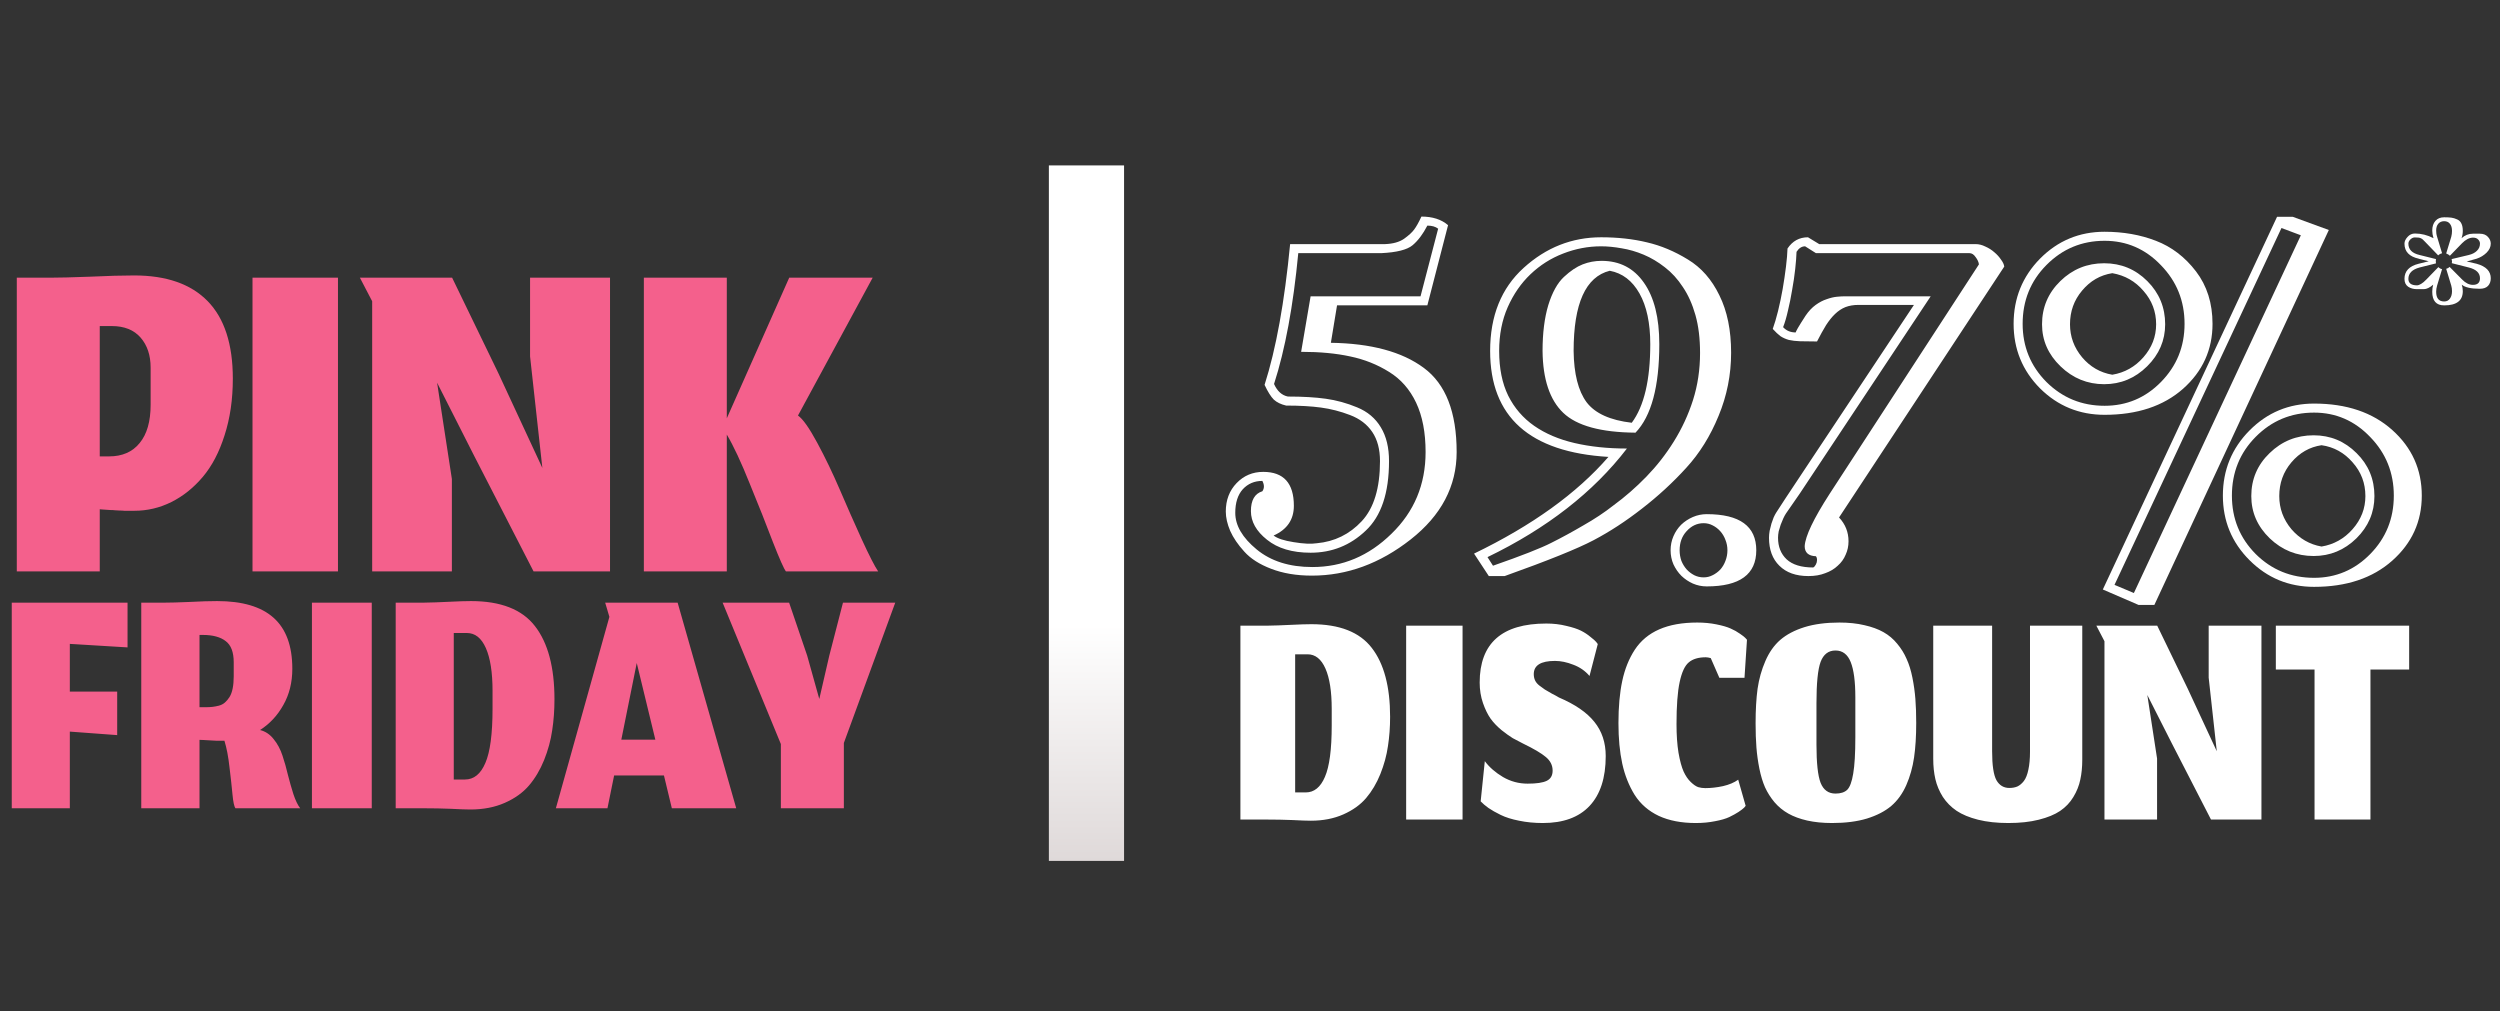 <svg width="665" height="269" viewBox="0 0 665 269" fill="none" xmlns="http://www.w3.org/2000/svg">
<rect x="0" y="0" width="665" height="269" fill="#333333" stroke="none"/>
<path d="M348.621 147.023C343.738 147.023 339.871 145.871 337.02 143.566C334.168 141.301 332.742 138.762 332.742 135.949C332.742 133.059 333.758 131.301 335.789 130.676C336.336 129.895 336.336 128.977 335.789 127.922C333.68 127.922 331.941 128.664 330.574 130.148C329.246 131.633 328.582 133.723 328.582 136.418C328.582 139.777 330.477 143.02 334.266 146.145C338.055 149.27 342.996 150.832 349.09 150.832C357.098 150.832 364.109 147.883 370.125 141.984C376.18 136.125 379.207 128.879 379.207 120.246C379.207 115.051 378.367 110.676 376.688 107.121C375.008 103.566 372.605 100.832 369.48 98.918C366.355 96.965 362.918 95.598 359.168 94.816C355.418 93.996 351.062 93.586 346.102 93.586L348.621 78.82H377.859L382.547 60.832C381.844 60.285 380.887 60.012 379.676 60.012C378.504 62.277 377.195 64.016 375.75 65.227C374.305 66.438 371.531 67.141 367.43 67.336H345.34C344.012 81.32 341.863 92.922 338.895 102.141C339.754 104.055 340.984 105.168 342.586 105.48C346.531 105.48 349.891 105.676 352.664 106.066C355.477 106.457 358.25 107.219 360.984 108.352C363.758 109.484 365.867 111.262 367.312 113.684C368.758 116.066 369.48 119.055 369.48 122.648C369.48 131.125 367.41 137.297 363.27 141.164C359.168 145.07 354.285 147.023 348.621 147.023ZM378.094 57.609C381.062 57.609 383.426 58.371 385.184 59.895L379.676 81.223H355.652L354.012 91.184C364.715 91.34 372.957 93.566 378.738 97.863C384.559 102.16 387.469 109.621 387.469 120.246C387.469 129.348 383.387 137.102 375.223 143.508C367.059 149.914 358.309 153.117 348.973 153.117C344.871 153.117 341.258 152.512 338.133 151.301C335.047 150.129 332.664 148.605 330.984 146.73C329.305 144.895 328.055 143.059 327.234 141.223C326.453 139.387 326.062 137.668 326.062 136.066C326.062 133.02 327.02 130.5 328.934 128.508C330.848 126.516 333.211 125.52 336.023 125.52C341.453 125.52 344.168 128.527 344.168 134.543C344.168 138.215 342.371 140.852 338.777 142.453C339.793 143.234 341.57 143.82 344.109 144.211C346.688 144.641 348.738 144.738 350.262 144.504C354.988 144.074 358.973 142.121 362.215 138.645C365.457 135.168 367.078 129.836 367.078 122.648C367.078 119.523 366.395 116.945 365.027 114.914C363.66 112.883 361.688 111.379 359.109 110.402C356.57 109.426 353.992 108.762 351.375 108.41C348.797 108.059 345.711 107.883 342.117 107.883C340.75 107.57 339.656 107.043 338.836 106.301C338.055 105.52 337.234 104.211 336.375 102.375C339.422 92.844 341.688 80.363 343.172 64.934H368.426C370.535 64.856 372.215 64.387 373.465 63.527C374.715 62.629 375.613 61.809 376.16 61.066C376.746 60.285 377.391 59.133 378.094 57.609ZM395.672 148.195L397.137 150.48C404.754 147.824 409.93 145.793 412.664 144.387C415.398 143.02 418.23 141.477 421.16 139.758C424.129 138.078 426.805 136.301 429.188 134.426C432.234 132.199 435.145 129.66 437.918 126.809C440.691 123.957 443.133 120.832 445.242 117.434C447.391 113.996 449.09 110.324 450.34 106.418C451.59 102.473 452.215 98.293 452.215 93.879C452.215 90.051 451.805 86.691 450.984 83.801C450.164 80.91 449.051 78.43 447.645 76.359C446.277 74.25 444.676 72.492 442.84 71.086C441.043 69.68 439.168 68.566 437.215 67.746C435.262 66.926 433.309 66.359 431.355 66.047C429.402 65.695 427.586 65.519 425.906 65.519C422.43 65.519 419.051 66.164 415.77 67.453C412.527 68.703 409.637 70.539 407.098 72.961C404.598 75.344 402.586 78.254 401.062 81.691C399.539 85.129 398.777 89.016 398.777 93.352C398.777 98 399.578 101.965 401.18 105.246C402.82 108.527 405.125 111.203 408.094 113.273C411.062 115.344 414.637 116.867 418.816 117.844C422.996 118.82 427.645 119.309 432.762 119.309C423.855 130.91 411.492 140.539 395.672 148.195ZM410.32 93.352C410.32 88.625 410.828 84.562 411.844 81.164C412.898 77.766 414.285 75.266 416.004 73.664C417.723 72.062 419.383 70.949 420.984 70.324C422.586 69.699 424.266 69.387 426.023 69.387C430.828 69.387 434.578 71.32 437.273 75.188C440.008 79.055 441.375 84.504 441.375 91.535C441.375 102.824 439.266 110.676 435.047 115.09C425.828 115.012 419.422 113.254 415.828 109.816C412.234 106.379 410.398 100.891 410.32 93.352ZM400.242 153.234H396.023L392.098 147.258C407.527 139.797 419.441 131.223 427.84 121.535C406.863 120.285 396.375 110.891 396.375 93.352C396.375 84.016 399.344 76.652 405.281 71.262C411.258 65.832 418.133 63.117 425.906 63.117C430.32 63.117 434.383 63.566 438.094 64.465C441.805 65.324 445.438 66.848 448.992 69.035C452.547 71.184 455.34 74.367 457.371 78.586C459.441 82.766 460.477 87.844 460.477 93.82C460.477 99.68 459.363 105.285 457.137 110.637C454.949 115.988 452.078 120.598 448.523 124.465C444.969 128.371 441.043 131.984 436.746 135.305C432.488 138.625 428.211 141.418 423.914 143.684C419.617 145.949 411.727 149.133 400.242 153.234ZM418.582 93.352C418.66 99.445 419.812 103.996 422.039 107.004C424.305 109.973 428.309 111.789 434.051 112.453C437.332 108.039 438.973 101.066 438.973 91.535C438.973 85.949 438.016 81.457 436.102 78.059C434.188 74.66 431.551 72.648 428.191 72.023C421.785 73.625 418.582 80.734 418.582 93.352ZM486.668 131.379L526.395 70.324C526.316 69.699 526.023 69.055 525.516 68.391C525.047 67.688 524.5 67.336 523.875 67.336H483.035L480.164 65.519C479.266 65.519 478.504 66.008 477.879 66.984C477.84 68.234 477.723 69.758 477.527 71.555C477.332 73.352 477.059 75.207 476.707 77.121C476.395 79.035 476.023 80.871 475.594 82.629C475.203 84.387 474.773 85.852 474.305 87.023C475.164 87.961 476.277 88.43 477.645 88.43C477.645 88.352 477.84 87.961 478.23 87.258C478.66 86.516 479.344 85.422 480.281 83.977C481.102 82.766 482 81.809 482.977 81.106C483.953 80.402 484.93 79.894 485.906 79.582C486.883 79.231 487.781 79.016 488.602 78.938C489.422 78.859 490.105 78.82 490.652 78.82H513.562L478.758 131.262L475.066 136.594C474.832 136.945 474.598 137.375 474.363 137.883C474.129 138.43 473.895 138.996 473.66 139.582C473.465 140.168 473.289 140.754 473.133 141.34C473.016 141.965 472.957 142.531 472.957 143.039C472.957 145.422 473.719 147.336 475.242 148.781C476.805 150.227 479.168 150.949 482.332 150.949C482.605 150.793 482.84 150.52 483.035 150.129C483.23 149.777 483.328 149.387 483.328 148.957C483.328 148.527 483.23 148.195 483.035 147.961C481.043 147.883 480.047 146.984 480.047 145.266C480.203 142.609 482.41 137.98 486.668 131.379ZM483.328 90.832C481.492 90.832 479.988 90.812 478.816 90.773C477.684 90.734 476.688 90.617 475.828 90.422C475.008 90.188 474.266 89.856 473.602 89.426C472.977 88.957 472.293 88.312 471.551 87.492C472.02 86.203 472.488 84.621 472.957 82.746C473.426 80.832 473.836 78.879 474.188 76.887C474.539 74.856 474.832 72.883 475.066 70.969C475.301 69.055 475.438 67.434 475.477 66.106C476.805 64.113 478.621 63.117 480.926 63.117L483.914 64.934H525.516C526.375 64.934 527.234 65.148 528.094 65.578C528.992 65.969 529.793 66.477 530.496 67.102C531.199 67.688 531.785 68.332 532.254 69.035C532.762 69.699 533.055 70.324 533.133 70.91L489.188 137.648C490.867 139.445 491.707 141.555 491.707 143.977C491.707 145.266 491.453 146.457 490.945 147.551C490.477 148.684 489.773 149.66 488.836 150.48C487.938 151.34 486.824 152.004 485.496 152.473C484.207 152.98 482.723 153.234 481.043 153.234C477.723 153.234 475.145 152.316 473.309 150.48C471.473 148.684 470.555 146.203 470.555 143.039C470.555 142.453 470.613 141.828 470.73 141.164C470.887 140.539 471.043 139.914 471.199 139.289C471.395 138.703 471.59 138.156 471.785 137.648C472.02 137.141 472.234 136.73 472.43 136.418C472.586 136.105 475.73 131.34 481.863 122.121C487.996 112.902 497.078 99.231 509.109 81.106H494.344C493.055 81.106 491.902 81.301 490.887 81.691C489.91 82.082 488.992 82.688 488.133 83.508C487.312 84.289 486.512 85.285 485.73 86.496C484.988 87.707 484.188 89.152 483.328 90.832Z" fill="white"/>
<path d="M598.844 131.961C598.844 127.469 600.465 123.66 603.707 120.535C606.949 117.371 610.855 115.789 615.426 115.789C619.879 115.789 623.688 117.371 626.852 120.535C630.016 123.66 631.598 127.469 631.598 131.961C631.598 136.297 629.996 140.047 626.793 143.211C623.59 146.336 619.801 147.898 615.426 147.898C610.934 147.898 607.047 146.336 603.766 143.211C600.484 140.047 598.844 136.297 598.844 131.961ZM593.688 131.844C593.688 137.938 595.797 143.113 600.016 147.371C604.273 151.59 609.449 153.699 615.543 153.699C621.363 153.699 626.344 151.59 630.484 147.371C634.664 143.113 636.754 137.938 636.754 131.844C636.754 125.75 634.664 120.555 630.484 116.258C626.344 111.922 621.363 109.754 615.543 109.754C609.449 109.754 604.273 111.902 600.016 116.199C595.797 120.457 593.688 125.672 593.688 131.844ZM543.18 86.258C543.18 81.766 544.801 77.938 548.043 74.773C551.285 71.609 555.172 70.027 559.703 70.027C564.195 70.027 568.023 71.609 571.188 74.773C574.352 77.938 575.934 81.766 575.934 86.258C575.934 90.555 574.332 94.285 571.129 97.449C567.926 100.613 564.117 102.195 559.703 102.195C555.25 102.195 551.383 100.613 548.102 97.449C544.82 94.285 543.18 90.555 543.18 86.258ZM538.023 86.141C538.023 92.195 540.133 97.352 544.352 101.609C548.609 105.828 553.766 107.938 559.82 107.938C565.68 107.938 570.68 105.828 574.82 101.609C579 97.352 581.09 92.195 581.09 86.141C581.09 80.047 579 74.852 574.82 70.555C570.68 66.219 565.68 64.051 559.82 64.051C553.766 64.051 548.609 66.199 544.352 70.496C540.133 74.754 538.023 79.969 538.023 86.141ZM606.871 60.652L562.457 155.574L567.613 157.742L612.027 62.586L606.871 60.652ZM535.621 86.141C535.621 79.344 537.965 73.562 542.652 68.797C547.379 64.031 553.102 61.648 559.82 61.648C564.781 61.648 569.332 62.449 573.473 64.051C577.652 65.652 581.207 68.367 584.137 72.195C587.066 76.023 588.531 80.672 588.531 86.141C588.531 93.016 585.914 98.777 580.68 103.426C575.445 108.035 568.492 110.34 559.82 110.34C553.102 110.34 547.379 107.996 542.652 103.309C537.965 98.582 535.621 92.859 535.621 86.141ZM591.285 131.844C591.285 125.047 593.648 119.266 598.375 114.5C603.102 109.734 608.824 107.352 615.543 107.352C624.176 107.352 631.109 109.695 636.344 114.383C641.578 119.07 644.195 124.891 644.195 131.844C644.195 138.719 641.578 144.48 636.344 149.129C631.109 153.777 624.176 156.102 615.543 156.102C608.824 156.102 603.102 153.738 598.375 149.012C593.648 144.285 591.285 138.562 591.285 131.844ZM559.352 156.805L605.699 57.664H609.859L619.469 61.18L573.062 160.906H568.844L559.352 156.805ZM606.285 131.961C606.285 135.242 607.359 138.172 609.508 140.75C611.695 143.289 614.371 144.832 617.535 145.379C620.816 144.832 623.57 143.289 625.797 140.75C628.062 138.172 629.195 135.242 629.195 131.961C629.195 128.523 628.062 125.535 625.797 122.996C623.57 120.418 620.816 118.895 617.535 118.426C614.371 118.895 611.695 120.418 609.508 122.996C607.359 125.535 606.285 128.523 606.285 131.961ZM550.621 86.258C550.621 89.539 551.695 92.469 553.844 95.047C555.992 97.586 558.668 99.129 561.871 99.676C565.152 99.129 567.906 97.586 570.133 95.047C572.398 92.469 573.531 89.539 573.531 86.258C573.531 82.898 572.418 79.949 570.191 77.41C568.004 74.832 565.23 73.25 561.871 72.664C558.668 73.172 555.992 74.715 553.844 77.293C551.695 79.832 550.621 82.82 550.621 86.258Z" fill="white"/>
<path d="M448.598 141.336C447.387 142.664 446.781 144.344 446.781 146.375C446.781 147.352 446.938 148.289 447.25 149.188C447.602 150.047 448.07 150.809 448.656 151.473C449.242 152.098 449.906 152.605 450.648 152.996C451.43 153.387 452.27 153.582 453.168 153.582C454.027 153.582 454.828 153.387 455.57 152.996C456.352 152.605 457.035 152.098 457.621 151.473C458.207 150.809 458.656 150.047 458.969 149.188C459.32 148.289 459.496 147.352 459.496 146.375C459.496 145.398 459.32 144.48 458.969 143.621C458.656 142.762 458.207 142 457.621 141.336C457.035 140.672 456.352 140.145 455.57 139.754C454.828 139.363 454.027 139.168 453.168 139.168C451.41 139.168 449.887 139.891 448.598 141.336ZM453.988 136.766C462.777 136.766 467.172 139.969 467.172 146.375C467.172 152.781 462.777 155.984 453.988 155.984C452.699 155.984 451.469 155.73 450.297 155.223C449.164 154.715 448.148 154.031 447.25 153.172C446.391 152.312 445.688 151.297 445.141 150.125C444.633 148.953 444.379 147.703 444.379 146.375C444.379 145.047 444.633 143.797 445.141 142.625C445.648 141.453 446.332 140.438 447.191 139.578C448.09 138.719 449.125 138.035 450.297 137.527C451.469 137.02 452.699 136.766 453.988 136.766Z" fill="white"/>
<path d="M647.918 69.502C647.918 69.705 647.935 69.891 647.969 70.061L643.602 71.152C641.621 71.694 640.631 72.701 640.631 74.174C640.631 75.325 641.393 75.9 642.916 75.9C643.221 75.9 643.585 75.773 644.008 75.519C644.448 75.266 644.922 74.868 645.43 74.326L648.604 71.051C648.908 71.356 649.238 71.533 649.594 71.584L648.273 75.951C648.104 76.527 648.02 77.077 648.02 77.602C648.02 79.328 648.73 80.191 650.152 80.191C650.812 80.191 651.32 79.938 651.676 79.43C652.048 78.922 652.234 78.262 652.234 77.449C652.234 76.908 652.167 76.408 652.031 75.951L650.686 71.508C651.058 71.406 651.363 71.237 651.6 71L654.9 74.326C655.831 75.291 656.796 75.773 657.795 75.773C659.048 75.773 659.674 75.189 659.674 74.022C659.674 72.617 658.684 71.66 656.703 71.152L652.184 70.01C652.217 69.874 652.234 69.705 652.234 69.502C652.234 69.367 652.201 69.172 652.133 68.918L656.703 67.826C657.617 67.606 658.337 67.234 658.861 66.709C659.403 66.184 659.674 65.549 659.674 64.805C659.674 64.398 659.513 64.034 659.191 63.713C658.887 63.374 658.421 63.205 657.795 63.205C656.813 63.239 655.848 63.738 654.9 64.703L651.676 68.029C651.49 67.826 651.16 67.623 650.686 67.42L652.031 63.002C652.099 62.731 652.15 62.469 652.184 62.215C652.217 61.961 652.234 61.699 652.234 61.428C652.234 60.615 652.048 59.98 651.676 59.523C651.32 59.066 650.812 58.838 650.152 58.838C649.492 58.838 648.967 59.066 648.578 59.523C648.206 59.964 648.02 60.565 648.02 61.326C648.02 61.563 648.036 61.825 648.07 62.113C648.104 62.384 648.172 62.68 648.273 63.002L649.594 67.369C649.171 67.471 648.824 67.657 648.553 67.928L645.1 64.348C644.863 64.111 644.668 63.916 644.516 63.764C644.363 63.611 644.194 63.493 644.008 63.408C643.822 63.307 643.602 63.239 643.348 63.205C643.094 63.171 642.764 63.154 642.357 63.154C642.12 63.154 641.9 63.205 641.697 63.307C641.494 63.408 641.308 63.544 641.139 63.713C640.986 63.865 640.859 64.043 640.758 64.246C640.673 64.432 640.631 64.618 640.631 64.805C640.631 66.362 641.621 67.369 643.602 67.826L647.969 68.918C647.935 69.053 647.918 69.248 647.918 69.502ZM639.59 74.174C639.59 72.126 640.842 70.788 643.348 70.162L646.039 69.502L643.348 68.816H643.398C640.859 68.258 639.59 66.921 639.59 64.805C639.59 64.212 639.861 63.62 640.402 63.027C640.944 62.418 641.596 62.113 642.357 62.113C644.05 62.113 645.701 62.528 647.309 63.357C647.089 62.63 646.979 61.953 646.979 61.326C646.979 60.26 647.258 59.405 647.816 58.762C648.375 58.118 649.154 57.797 650.152 57.797C650.948 57.797 651.591 57.831 652.082 57.898C652.573 57.966 653.072 58.118 653.58 58.355C654.105 58.575 654.486 58.94 654.723 59.447C654.977 59.938 655.104 60.598 655.104 61.428C655.104 62.088 654.993 62.731 654.773 63.357C655.654 62.562 656.661 62.164 657.795 62.164H659.623C660.554 62.164 661.273 62.443 661.781 63.002C662.289 63.544 662.543 64.144 662.543 64.805C662.543 65.668 662.171 66.472 661.426 67.217C660.681 67.945 659.801 68.478 658.785 68.816L656.145 69.553L658.785 70.162C661.29 70.856 662.543 72.143 662.543 74.022C662.543 74.851 662.298 75.528 661.807 76.053C661.316 76.561 660.588 76.814 659.623 76.814C657.304 76.814 655.704 76.451 654.824 75.723C655.01 76.281 655.104 76.857 655.104 77.449C655.104 79.971 653.453 81.232 650.152 81.232C648.036 81.232 646.979 80.022 646.979 77.602C646.979 76.908 647.063 76.281 647.232 75.723C646.301 76.518 645.472 76.916 644.744 76.916H642.916C641.985 76.916 641.198 76.696 640.555 76.256C639.911 75.799 639.59 75.105 639.59 74.174Z" fill="white"/>
<path d="M347.328 210.784H344.512V174.044H347.812C349.865 174.044 351.449 175.305 352.564 177.828C353.679 180.351 354.236 183.929 354.236 188.564V193.008C354.236 199.344 353.635 203.891 352.432 206.648C351.259 209.405 349.557 210.784 347.328 210.784ZM348.692 218.308C351.919 218.308 354.793 217.751 357.316 216.636C359.839 215.521 361.863 214.069 363.388 212.28C364.913 210.491 366.175 208.364 367.172 205.9C368.169 203.407 368.844 200.928 369.196 198.464C369.577 196 369.768 193.404 369.768 190.676C369.768 182.639 368.14 176.523 364.884 172.328C361.657 168.133 356.304 166.036 348.824 166.036C347.504 166.036 345.685 166.095 343.368 166.212C341.051 166.329 338.909 166.403 336.944 166.432H329.948V218H336.944C339.291 218 341.564 218.044 343.764 218.132C345.993 218.249 347.636 218.308 348.692 218.308ZM374.037 218H389.041V166.432H374.037V218ZM410.402 218.924C415.828 218.924 419.964 217.413 422.81 214.392C425.684 211.341 427.122 206.912 427.122 201.104C427.122 197.525 426.11 194.489 424.086 191.996C422.091 189.503 418.952 187.347 414.67 185.528C414.259 185.264 413.643 184.927 412.822 184.516C412.03 184.076 411.399 183.709 410.93 183.416C410.49 183.123 410.006 182.771 409.478 182.36C408.95 181.949 408.568 181.495 408.334 180.996C408.099 180.497 407.982 179.94 407.982 179.324C407.982 176.977 409.859 175.804 413.614 175.804C415.168 175.804 416.796 176.141 418.498 176.816C420.228 177.461 421.666 178.459 422.81 179.808L425.01 171.316C424.922 171.169 424.775 170.979 424.57 170.744C424.364 170.48 423.866 170.04 423.074 169.424C422.311 168.779 421.46 168.221 420.522 167.752C419.583 167.283 418.278 166.857 416.606 166.476C414.963 166.065 413.203 165.86 411.326 165.86C399.504 165.86 393.594 171.096 393.594 181.568C393.594 183.504 393.887 185.323 394.474 187.024C395.06 188.696 395.735 190.075 396.498 191.16C397.26 192.216 398.243 193.243 399.446 194.24C400.678 195.208 401.66 195.912 402.394 196.352C403.127 196.763 404.022 197.232 405.078 197.76C407.982 199.168 410.02 200.371 411.194 201.368C412.396 202.365 412.998 203.568 412.998 204.976C412.998 206.296 412.47 207.205 411.414 207.704C410.387 208.203 408.7 208.452 406.354 208.452C404.007 208.452 401.822 207.865 399.798 206.692C397.774 205.489 396.16 204.081 394.958 202.468L393.858 213.16C394.415 213.747 395.104 214.333 395.926 214.92C396.776 215.507 397.862 216.123 399.182 216.768C400.502 217.413 402.13 217.927 404.066 218.308C406.031 218.719 408.143 218.924 410.402 218.924ZM464.344 214.348L462.364 207.396C461.308 208.159 459.959 208.731 458.316 209.112C456.673 209.464 455.104 209.64 453.608 209.64C452.933 209.64 452.303 209.552 451.716 209.376C451.129 209.171 450.469 208.716 449.736 208.012C449.003 207.308 448.372 206.384 447.844 205.24C447.316 204.067 446.861 202.395 446.48 200.224C446.128 198.053 445.952 195.516 445.952 192.612C445.952 187.743 446.231 184.017 446.788 181.436C447.345 178.825 448.152 177.08 449.208 176.2C450.264 175.291 451.775 174.836 453.74 174.836C454.092 174.836 454.532 174.909 455.06 175.056L457.348 180.292H464.036L464.696 170.172C464.608 170.055 464.461 169.893 464.256 169.688C464.08 169.483 463.611 169.116 462.848 168.588C462.115 168.06 461.279 167.591 460.34 167.18C459.431 166.769 458.169 166.403 456.556 166.08C454.972 165.757 453.271 165.596 451.452 165.596C447.492 165.596 444.133 166.197 441.376 167.4C438.619 168.603 436.448 170.407 434.864 172.812C433.309 175.188 432.195 177.96 431.52 181.128C430.845 184.267 430.508 188.007 430.508 192.348C430.508 196.425 430.845 200.019 431.52 203.128C432.195 206.208 433.295 208.98 434.82 211.444C436.375 213.879 438.516 215.741 441.244 217.032C443.972 218.293 447.257 218.924 451.1 218.924C452.919 218.924 454.62 218.763 456.204 218.44C457.788 218.147 459.049 217.78 459.988 217.34C460.956 216.871 461.777 216.416 462.452 215.976C463.156 215.507 463.655 215.125 463.948 214.832L464.344 214.348ZM483.18 198.068V187.024C483.18 181.715 483.547 178.063 484.28 176.068C485.043 174.044 486.363 173.032 488.24 173.032C490.118 173.032 491.467 174.059 492.288 176.112C493.11 178.165 493.52 181.289 493.52 185.484V196.088C493.52 200.4 493.33 203.641 492.948 205.812C492.596 207.953 492.068 209.376 491.364 210.08C490.66 210.755 489.619 211.092 488.24 211.092C486.363 211.092 485.043 210.139 484.28 208.232C483.547 206.325 483.18 202.937 483.18 198.068ZM487.316 218.924C490.895 218.924 493.99 218.528 496.6 217.736C499.24 216.915 501.396 215.8 503.068 214.392C504.74 212.955 506.075 211.107 507.072 208.848C508.07 206.56 508.759 204.111 509.14 201.5C509.522 198.889 509.712 195.824 509.712 192.304C509.712 189.928 509.639 187.801 509.492 185.924C509.346 184.047 509.082 182.155 508.7 180.248C508.319 178.341 507.806 176.684 507.16 175.276C506.544 173.839 505.708 172.489 504.652 171.228C503.626 169.967 502.408 168.94 501 168.148C499.592 167.356 497.906 166.74 495.94 166.3C493.975 165.831 491.76 165.596 489.296 165.596C485.718 165.596 482.608 166.007 479.968 166.828C477.358 167.649 475.216 168.779 473.544 170.216C471.902 171.653 470.582 173.531 469.584 175.848C468.587 178.136 467.898 180.585 467.516 183.196C467.164 185.807 466.988 188.872 466.988 192.392C466.988 194.768 467.062 196.909 467.208 198.816C467.355 200.693 467.619 202.585 468 204.492C468.382 206.369 468.88 208.012 469.496 209.42C470.142 210.828 470.978 212.148 472.004 213.38C473.06 214.612 474.292 215.624 475.7 216.416C477.108 217.208 478.78 217.824 480.716 218.264C482.682 218.704 484.882 218.924 487.316 218.924ZM534.216 218.924C537.296 218.924 539.995 218.631 542.312 218.044C544.659 217.457 546.551 216.68 547.988 215.712C549.455 214.715 550.628 213.483 551.508 212.016C552.417 210.52 553.033 208.98 553.356 207.396C553.708 205.812 553.884 204.037 553.884 202.072V166.432H539.98V199.96C539.98 201.837 539.833 203.436 539.54 204.756C539.276 206.047 538.88 207.044 538.352 207.748C537.824 208.423 537.252 208.907 536.636 209.2C536.02 209.464 535.301 209.596 534.48 209.596C532.984 209.596 531.84 208.907 531.048 207.528C530.285 206.12 529.904 203.553 529.904 199.828V166.432H514.24V201.808C514.24 203.803 514.431 205.621 514.812 207.264C515.193 208.907 515.853 210.476 516.792 211.972C517.76 213.439 518.977 214.671 520.444 215.668C521.94 216.665 523.847 217.457 526.164 218.044C528.511 218.631 531.195 218.924 534.216 218.924ZM573.78 218V201.764L571.184 184.868L577.652 197.628L588.124 218H601.544V166.432H587.508V180.248L589.664 199.828L581.92 183.152L573.824 166.432H557.632L559.788 170.568V218H573.78ZM615.667 218H630.539V178.092H640.835V166.432H605.371V178.092H615.667V218Z" fill="white"/>
<rect x="279" y="44" width="20" height="185" fill="url(#paint0_linear_401_15)"/>
<path d="M26.533 152V135.467C26.578 135.467 26.844 135.489 27.333 135.533C27.822 135.578 28.156 135.6 28.333 135.6C28.511 135.6 28.844 135.622 29.333 135.667C29.867 135.667 30.267 135.689 30.533 135.733C30.844 135.733 31.244 135.756 31.733 135.8C32.267 135.8 32.711 135.822 33.067 135.867C33.467 135.867 33.889 135.867 34.333 135.867C34.822 135.867 35.289 135.867 35.733 135.867C39.2 135.867 42.489 135.089 45.6 133.533C48.711 131.978 51.489 129.756 53.933 126.867C56.378 123.978 58.311 120.289 59.733 115.8C61.2 111.267 61.933 106.244 61.933 100.733C61.933 91.578 59.711 84.711 55.267 80.133C50.822 75.556 44.289 73.267 35.667 73.267C32.6 73.267 28.689 73.378 23.933 73.6C19.178 73.778 15.622 73.867 13.267 73.867H4.467V152H26.533ZM40.067 97.8V107.667C40.067 112.111 39.089 115.511 37.133 117.867C35.222 120.222 32.511 121.4 29 121.4H26.533V86.733H29.733C33.067 86.733 35.622 87.756 37.4 89.8C39.178 91.844 40.067 94.511 40.067 97.8ZM67.167 152H89.9V73.867H67.167V152ZM120.198 152V127.4L116.265 101.8L126.065 121.133L141.931 152H162.265V73.867H140.998V94.8L144.265 124.467L132.531 99.2L120.265 73.867H95.731L98.998 80.133V152H120.198ZM209.064 152H233.597C232.664 150.622 231.197 147.756 229.197 143.4C227.197 139 225.264 134.622 223.397 130.267C221.53 125.911 219.53 121.756 217.397 117.8C215.264 113.844 213.552 111.422 212.264 110.533L232.13 73.867H209.93L193.33 111.267V73.867H171.264V152H193.33V115.6C195.108 118.578 197.152 122.956 199.464 128.733C201.819 134.467 203.864 139.622 205.597 144.2C207.375 148.733 208.53 151.333 209.064 152Z" fill="#F4608C"/>
<path d="M18.573 215V194.607L31.173 195.54V183.967H18.573V171.273L33.927 172.207V160.307H3.127V215H18.573ZM53.07 196.8C53.319 196.8 53.708 196.816 54.236 196.847C54.797 196.878 55.325 196.909 55.823 196.94C56.321 196.971 56.897 197.002 57.55 197.033C58.234 197.033 58.872 197.033 59.463 197.033C59.556 197.033 59.634 197.033 59.697 197.033C60.288 198.931 60.739 201.296 61.05 204.127C61.392 206.927 61.657 209.338 61.843 211.36C62.03 213.351 62.294 214.564 62.636 215H79.856C79.203 214.16 78.597 212.9 78.037 211.22C77.508 209.54 77.025 207.844 76.59 206.133C76.185 204.391 75.703 202.68 75.143 201C74.583 199.289 73.79 197.811 72.763 196.567C71.768 195.322 70.57 194.529 69.17 194.187C71.752 192.538 73.821 190.313 75.376 187.513C76.963 184.713 77.757 181.509 77.757 177.9C77.757 171.802 76.092 167.276 72.763 164.32C69.465 161.364 64.457 159.887 57.736 159.887C55.808 159.887 53.365 159.964 50.41 160.12C47.454 160.244 45.23 160.307 43.736 160.307H37.577V215H53.07V196.8ZM53.07 188.12V168.893H53.956C56.601 168.893 58.623 169.438 60.023 170.527C61.454 171.584 62.17 173.467 62.17 176.173V179.86C62.17 181.104 62.077 182.193 61.89 183.127C61.703 184.06 61.423 184.822 61.05 185.413C60.676 186.004 60.272 186.487 59.837 186.86C59.432 187.233 58.903 187.513 58.25 187.7C57.628 187.856 57.052 187.964 56.523 188.027C55.994 188.089 55.341 188.12 54.563 188.12H53.07ZM82.974 215H98.887V160.307H82.974V215ZM123.689 207.347H120.702V168.38H124.202C126.38 168.38 128.06 169.718 129.242 172.393C130.424 175.069 131.016 178.864 131.016 183.78V188.493C131.016 195.213 130.378 200.036 129.102 202.96C127.858 205.884 126.053 207.347 123.689 207.347ZM125.136 215.327C128.558 215.327 131.607 214.736 134.282 213.553C136.958 212.371 139.104 210.831 140.722 208.933C142.34 207.036 143.678 204.78 144.736 202.167C145.793 199.522 146.509 196.893 146.882 194.28C147.287 191.667 147.489 188.913 147.489 186.02C147.489 177.496 145.762 171.009 142.309 166.56C138.887 162.111 133.209 159.887 125.276 159.887C123.876 159.887 121.947 159.949 119.489 160.073C117.031 160.198 114.76 160.276 112.676 160.307H105.256V215H112.676C115.164 215 117.576 215.047 119.909 215.14C122.273 215.264 124.016 215.327 125.136 215.327ZM178.71 215H195.837L180.25 160.307H160.977L162.097 164.087L147.863 215H161.583L163.357 206.273H176.61L178.71 215ZM169.377 176.36L174.323 196.753H165.27L169.377 176.36ZM207.711 215H224.464V197.64L238.137 160.307H224.231L220.591 174.4L217.931 185.927L214.711 174.4L209.904 160.307H192.217L207.711 197.92V215Z" fill="#F4608C"/>
<defs>
<linearGradient id="paint0_linear_401_15" x1="289" y1="44" x2="289" y2="229" gradientUnits="userSpaceOnUse">
<stop offset="0.661" stop-color="white"/>
<stop offset="1" stop-color="#DFD9D9"/>
</linearGradient>
</defs>
</svg>
